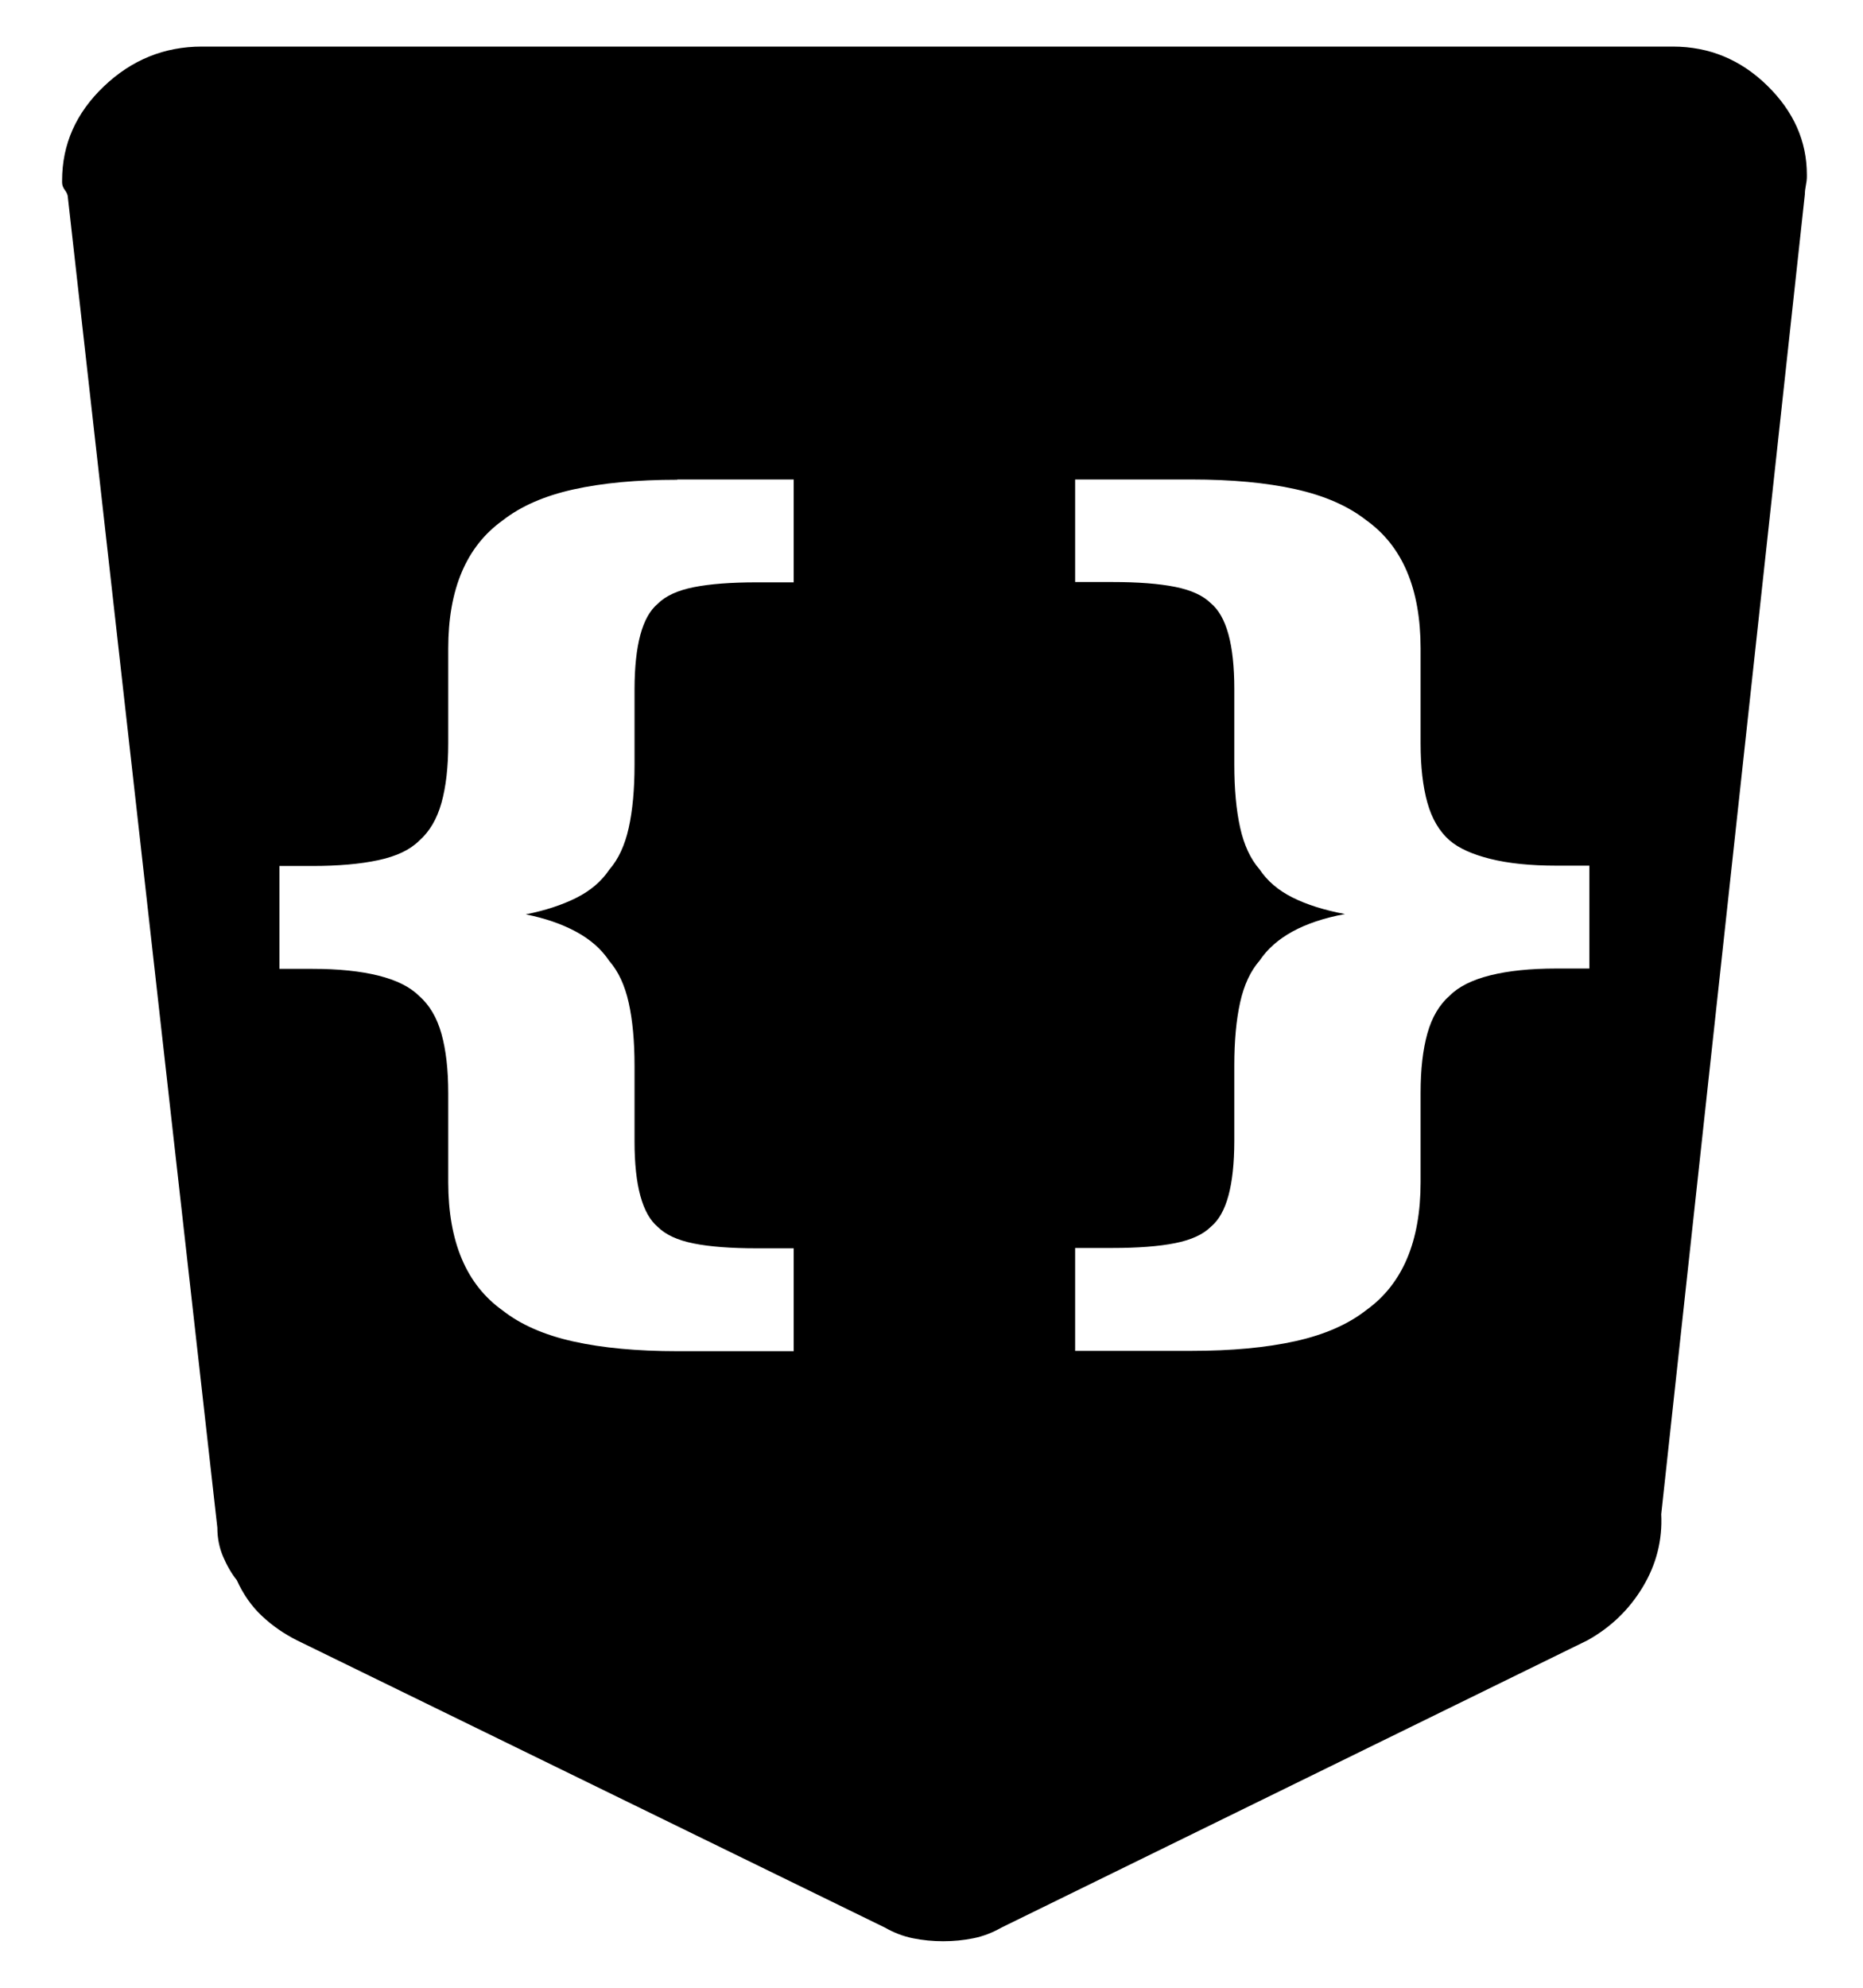 <!-- Generated by IcoMoon.io -->
<svg version="1.1" xmlns="http://www.w3.org/2000/svg" width="30" height="32" viewBox="0 0 30 32">
<title>less</title>
<path d="M3.25 0.75q-0.906 0-1.578 0.641t-0.672 1.516v0.031q0 0.063 0.047 0.125t0.047 0.125l2.406 21.406q0 0.25 0.094 0.469t0.219 0.375q0.156 0.344 0.406 0.578t0.563 0.391l9.469 4.625q0.219 0.125 0.453 0.172t0.484 0.047 0.484-0.047 0.453-0.172l9.438-4.625q0.563-0.313 0.891-0.859t0.297-1.172l2.313-21.25q0-0.063 0.016-0.141t0.016-0.141v-0.031q0-0.813-0.641-1.438t-1.516-0.625h-23.688zM10.906 7.719h1.875v1.656h-0.594q-0.625 0-1.016 0.078t-0.578 0.266q-0.188 0.156-0.281 0.5t-0.094 0.875v1.219q0 0.594-0.094 1.016t-0.313 0.672q-0.188 0.281-0.531 0.453t-0.813 0.266q0.469 0.094 0.813 0.281t0.531 0.469q0.219 0.25 0.313 0.672t0.094 1.016v1.219q0 0.531 0.094 0.875t0.281 0.5q0.188 0.188 0.578 0.266t1.016 0.078h0.594v1.656h-1.875q-0.969 0-1.672-0.156t-1.141-0.5q-0.438-0.313-0.656-0.828t-0.219-1.234v-1.438q0-0.563-0.109-0.953t-0.359-0.609q-0.219-0.219-0.656-0.328t-1.063-0.109h-0.531v-1.656h0.531q0.625 0 1.063-0.094t0.656-0.313q0.25-0.219 0.359-0.609t0.109-0.953v-1.531q0-0.719 0.219-1.234t0.656-0.828q0.438-0.344 1.141-0.5t1.672-0.156v0zM17.313 7.719h1.875q0.969 0 1.672 0.156t1.141 0.5q0.438 0.313 0.656 0.828t0.219 1.234v1.531q0 0.563 0.109 0.953t0.359 0.609q0.219 0.188 0.656 0.297t1.063 0.109h0.531v1.656h-0.531q-0.625 0-1.063 0.109t-0.656 0.328q-0.25 0.219-0.359 0.609t-0.109 0.953v1.438q0 0.719-0.219 1.234t-0.656 0.828q-0.438 0.344-1.141 0.5t-1.672 0.156h-1.875v-1.656h0.594q0.625 0 1.016-0.078t0.578-0.266q0.188-0.156 0.281-0.5t0.094-0.875v-1.219q0-0.594 0.094-1.016t0.313-0.672q0.188-0.281 0.531-0.469t0.844-0.281q-0.5-0.094-0.844-0.266t-0.531-0.453q-0.219-0.25-0.313-0.672t-0.094-1.016v-1.219q0-0.531-0.094-0.875t-0.281-0.5q-0.188-0.188-0.578-0.266t-1.016-0.078h-0.594v-1.656z"></path>
</svg>
